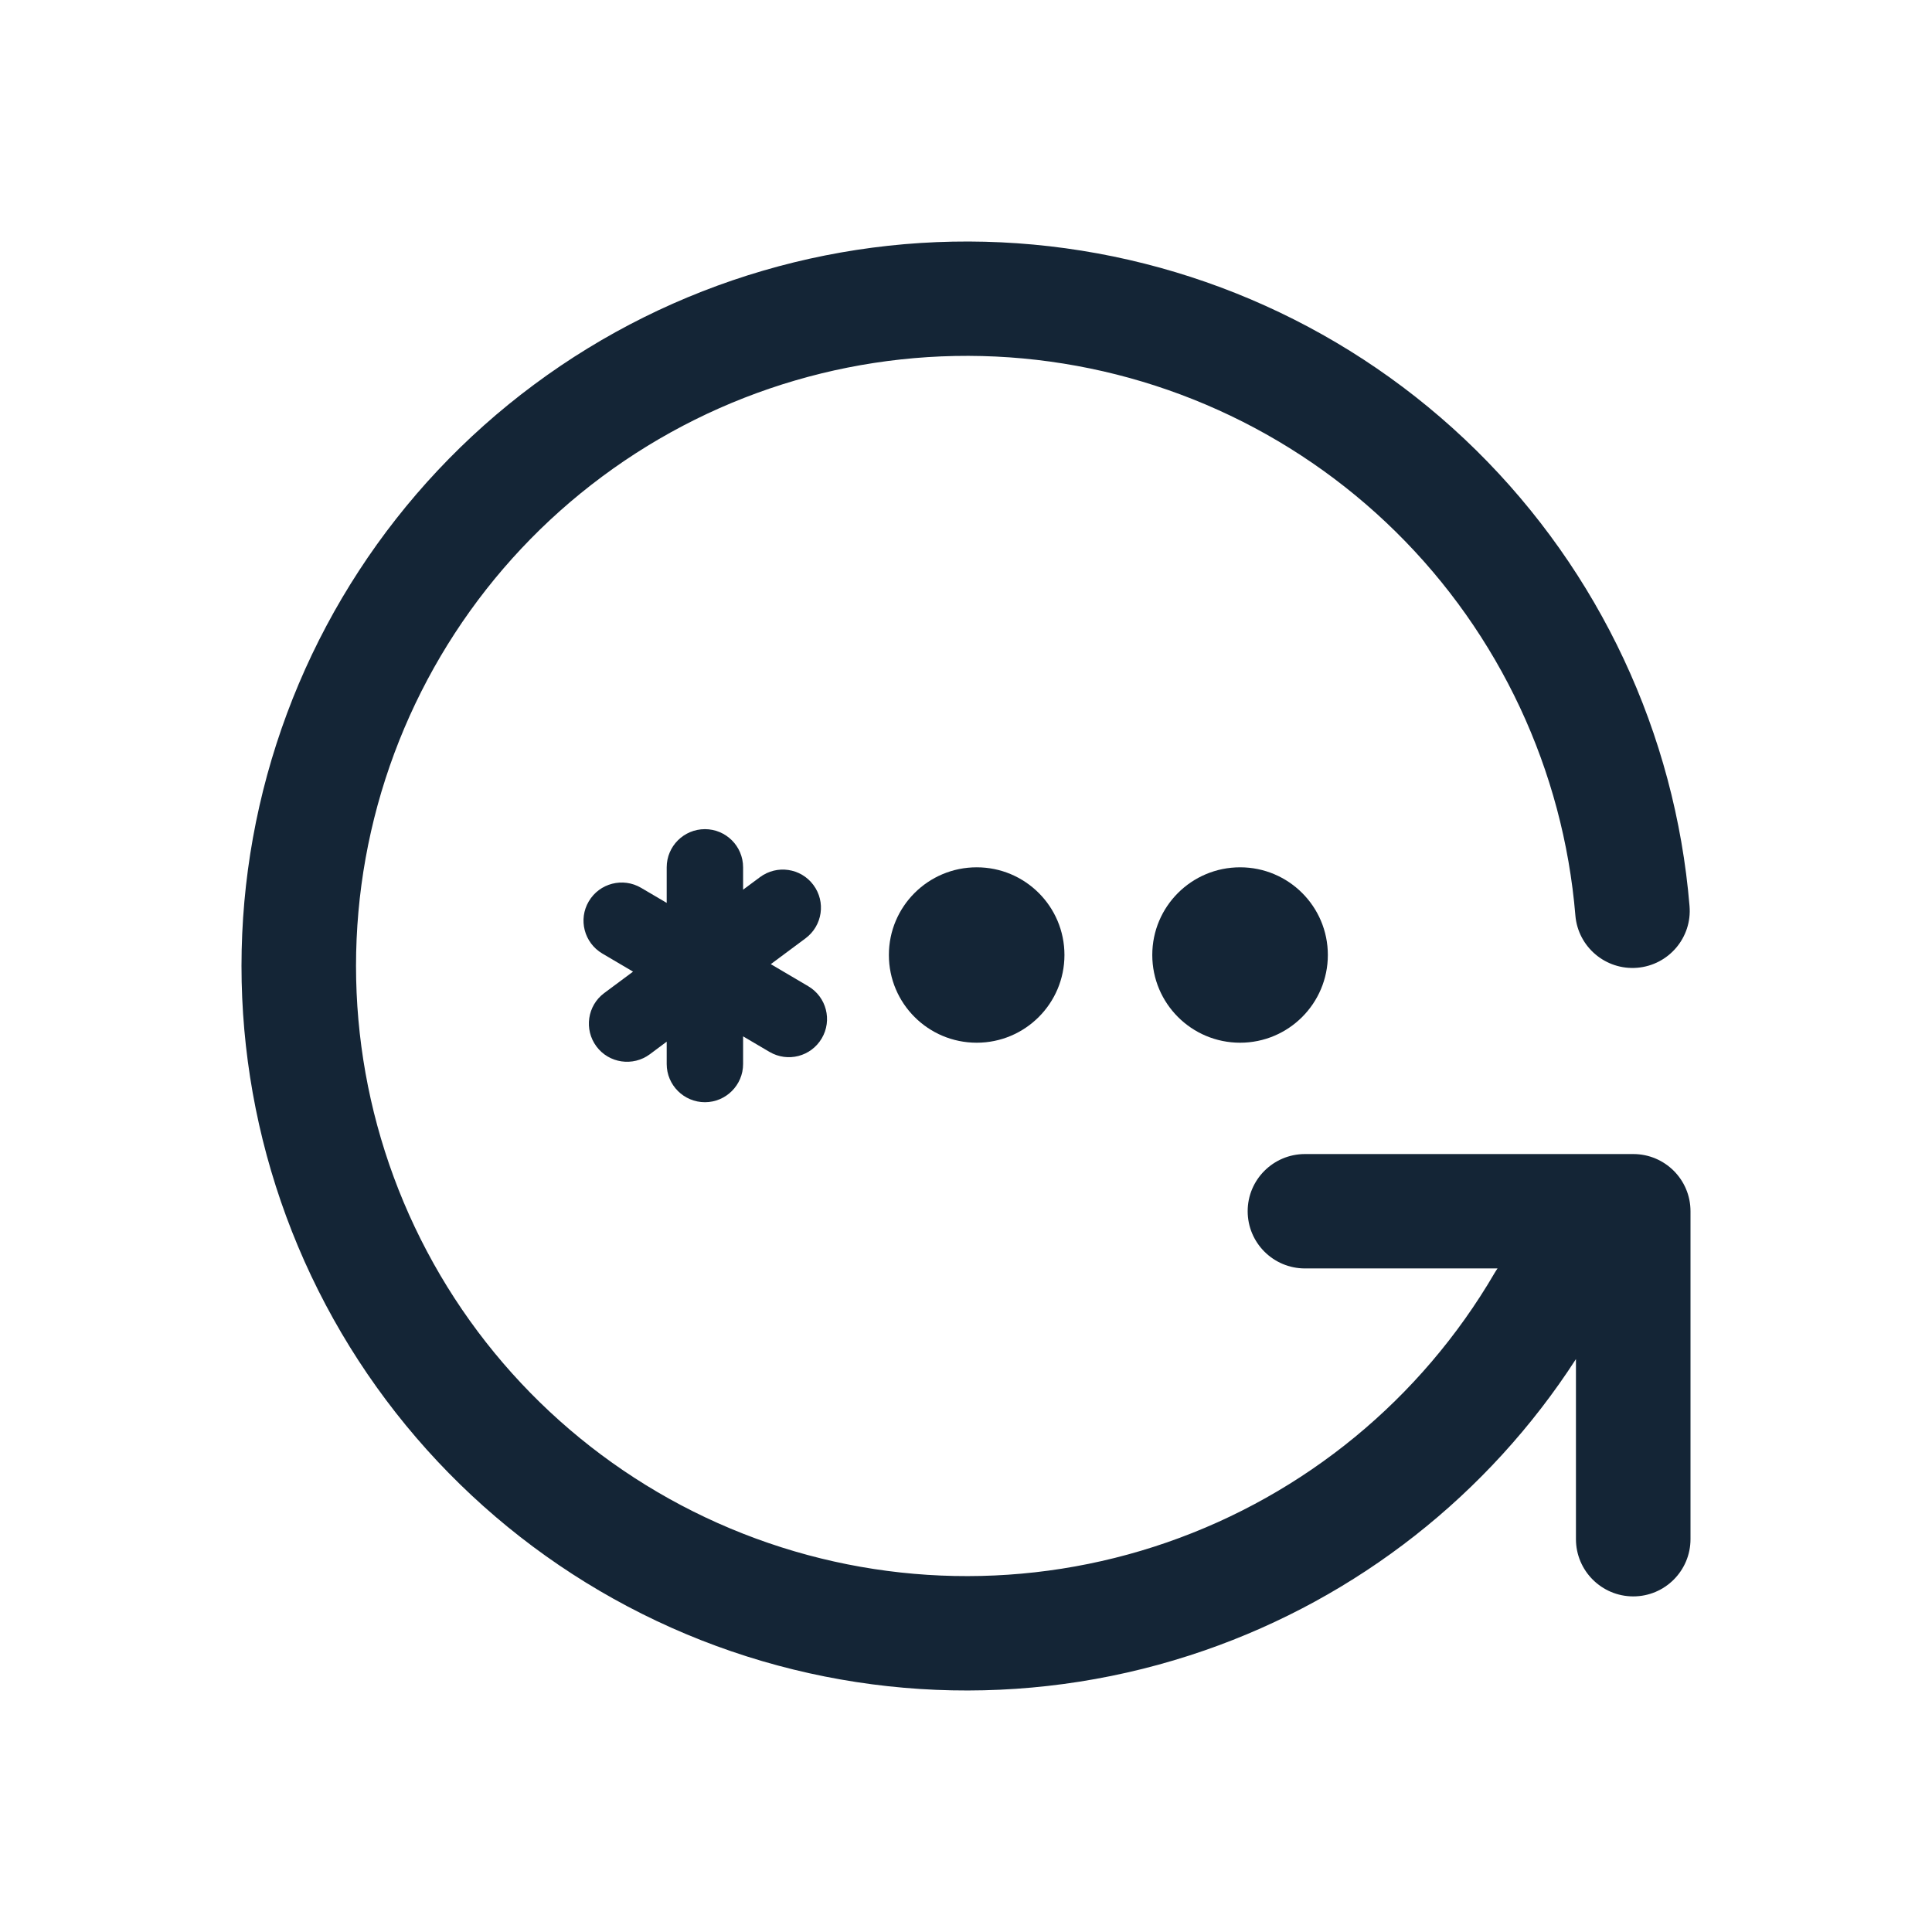 <svg width="24" height="24" viewBox="0 0 24 24" fill="none" xmlns="http://www.w3.org/2000/svg">
<path d="M6.634 4.778C8.361 3.495 10.491 2.872 12.637 3.022C14.784 3.172 16.806 4.084 18.338 5.594C19.87 7.105 20.81 9.112 20.988 11.255C21.021 11.646 20.73 11.989 20.338 12.022C19.947 12.054 19.603 11.764 19.57 11.373C19.42 9.568 18.629 7.878 17.339 6.606C16.049 5.334 14.346 4.566 12.538 4.439C10.73 4.313 8.937 4.838 7.483 5.918C6.028 6.998 5.009 8.563 4.609 10.329C4.21 12.094 4.456 13.945 5.304 15.545C6.151 17.145 7.544 18.389 9.231 19.052C10.917 19.715 12.785 19.754 14.497 19.16C16.209 18.566 17.652 17.38 18.565 15.816C18.577 15.796 18.589 15.776 18.603 15.757H16.211C15.818 15.757 15.499 15.439 15.499 15.046C15.499 14.654 15.818 14.336 16.211 14.336H20.289C20.682 14.336 21 14.654 21 15.046V19.12C21 19.512 20.682 19.831 20.289 19.831C19.896 19.831 19.577 19.512 19.577 19.12V16.883C18.489 18.567 16.866 19.843 14.964 20.502C12.931 21.207 10.712 21.162 8.709 20.375C6.707 19.587 5.053 18.11 4.046 16.209C3.04 14.309 2.747 12.112 3.222 10.015C3.697 7.918 4.907 6.06 6.634 4.778Z" fill="#001325" fill-opacity="0.92"/>
<path d="M13.223 11.863C13.223 12.465 12.735 12.953 12.133 12.953C11.53 12.953 11.042 12.465 11.042 11.863C11.042 11.261 11.53 10.774 12.133 10.774C12.735 10.774 13.223 11.261 13.223 11.863Z" fill="#001325" fill-opacity="0.92"/>
<path d="M15.405 12.953C16.007 12.953 16.495 12.465 16.495 11.863C16.495 11.261 16.007 10.774 15.405 10.774C14.802 10.774 14.314 11.261 14.314 11.863C14.314 12.465 14.802 12.953 15.405 12.953Z" fill="#001325" fill-opacity="0.92"/>
<path d="M8.757 10.3C9.018 10.3 9.231 10.512 9.231 10.774V11.052L9.441 10.896C9.651 10.74 9.948 10.783 10.104 10.993C10.261 11.203 10.217 11.499 10.007 11.656L9.575 11.977L10.04 12.251C10.266 12.384 10.341 12.674 10.208 12.899C10.075 13.125 9.785 13.2 9.559 13.067L9.231 12.874V13.218C9.231 13.479 9.018 13.692 8.757 13.692C8.495 13.692 8.282 13.479 8.282 13.218V12.94L8.073 13.096C7.863 13.252 7.565 13.209 7.409 12.999C7.253 12.789 7.296 12.492 7.506 12.336L7.864 12.07L7.482 11.845C7.257 11.712 7.181 11.422 7.314 11.197C7.447 10.971 7.738 10.896 7.964 11.029L8.282 11.216V10.774C8.282 10.512 8.495 10.3 8.757 10.3Z" fill="#001325" fill-opacity="0.92"/>
</svg>
